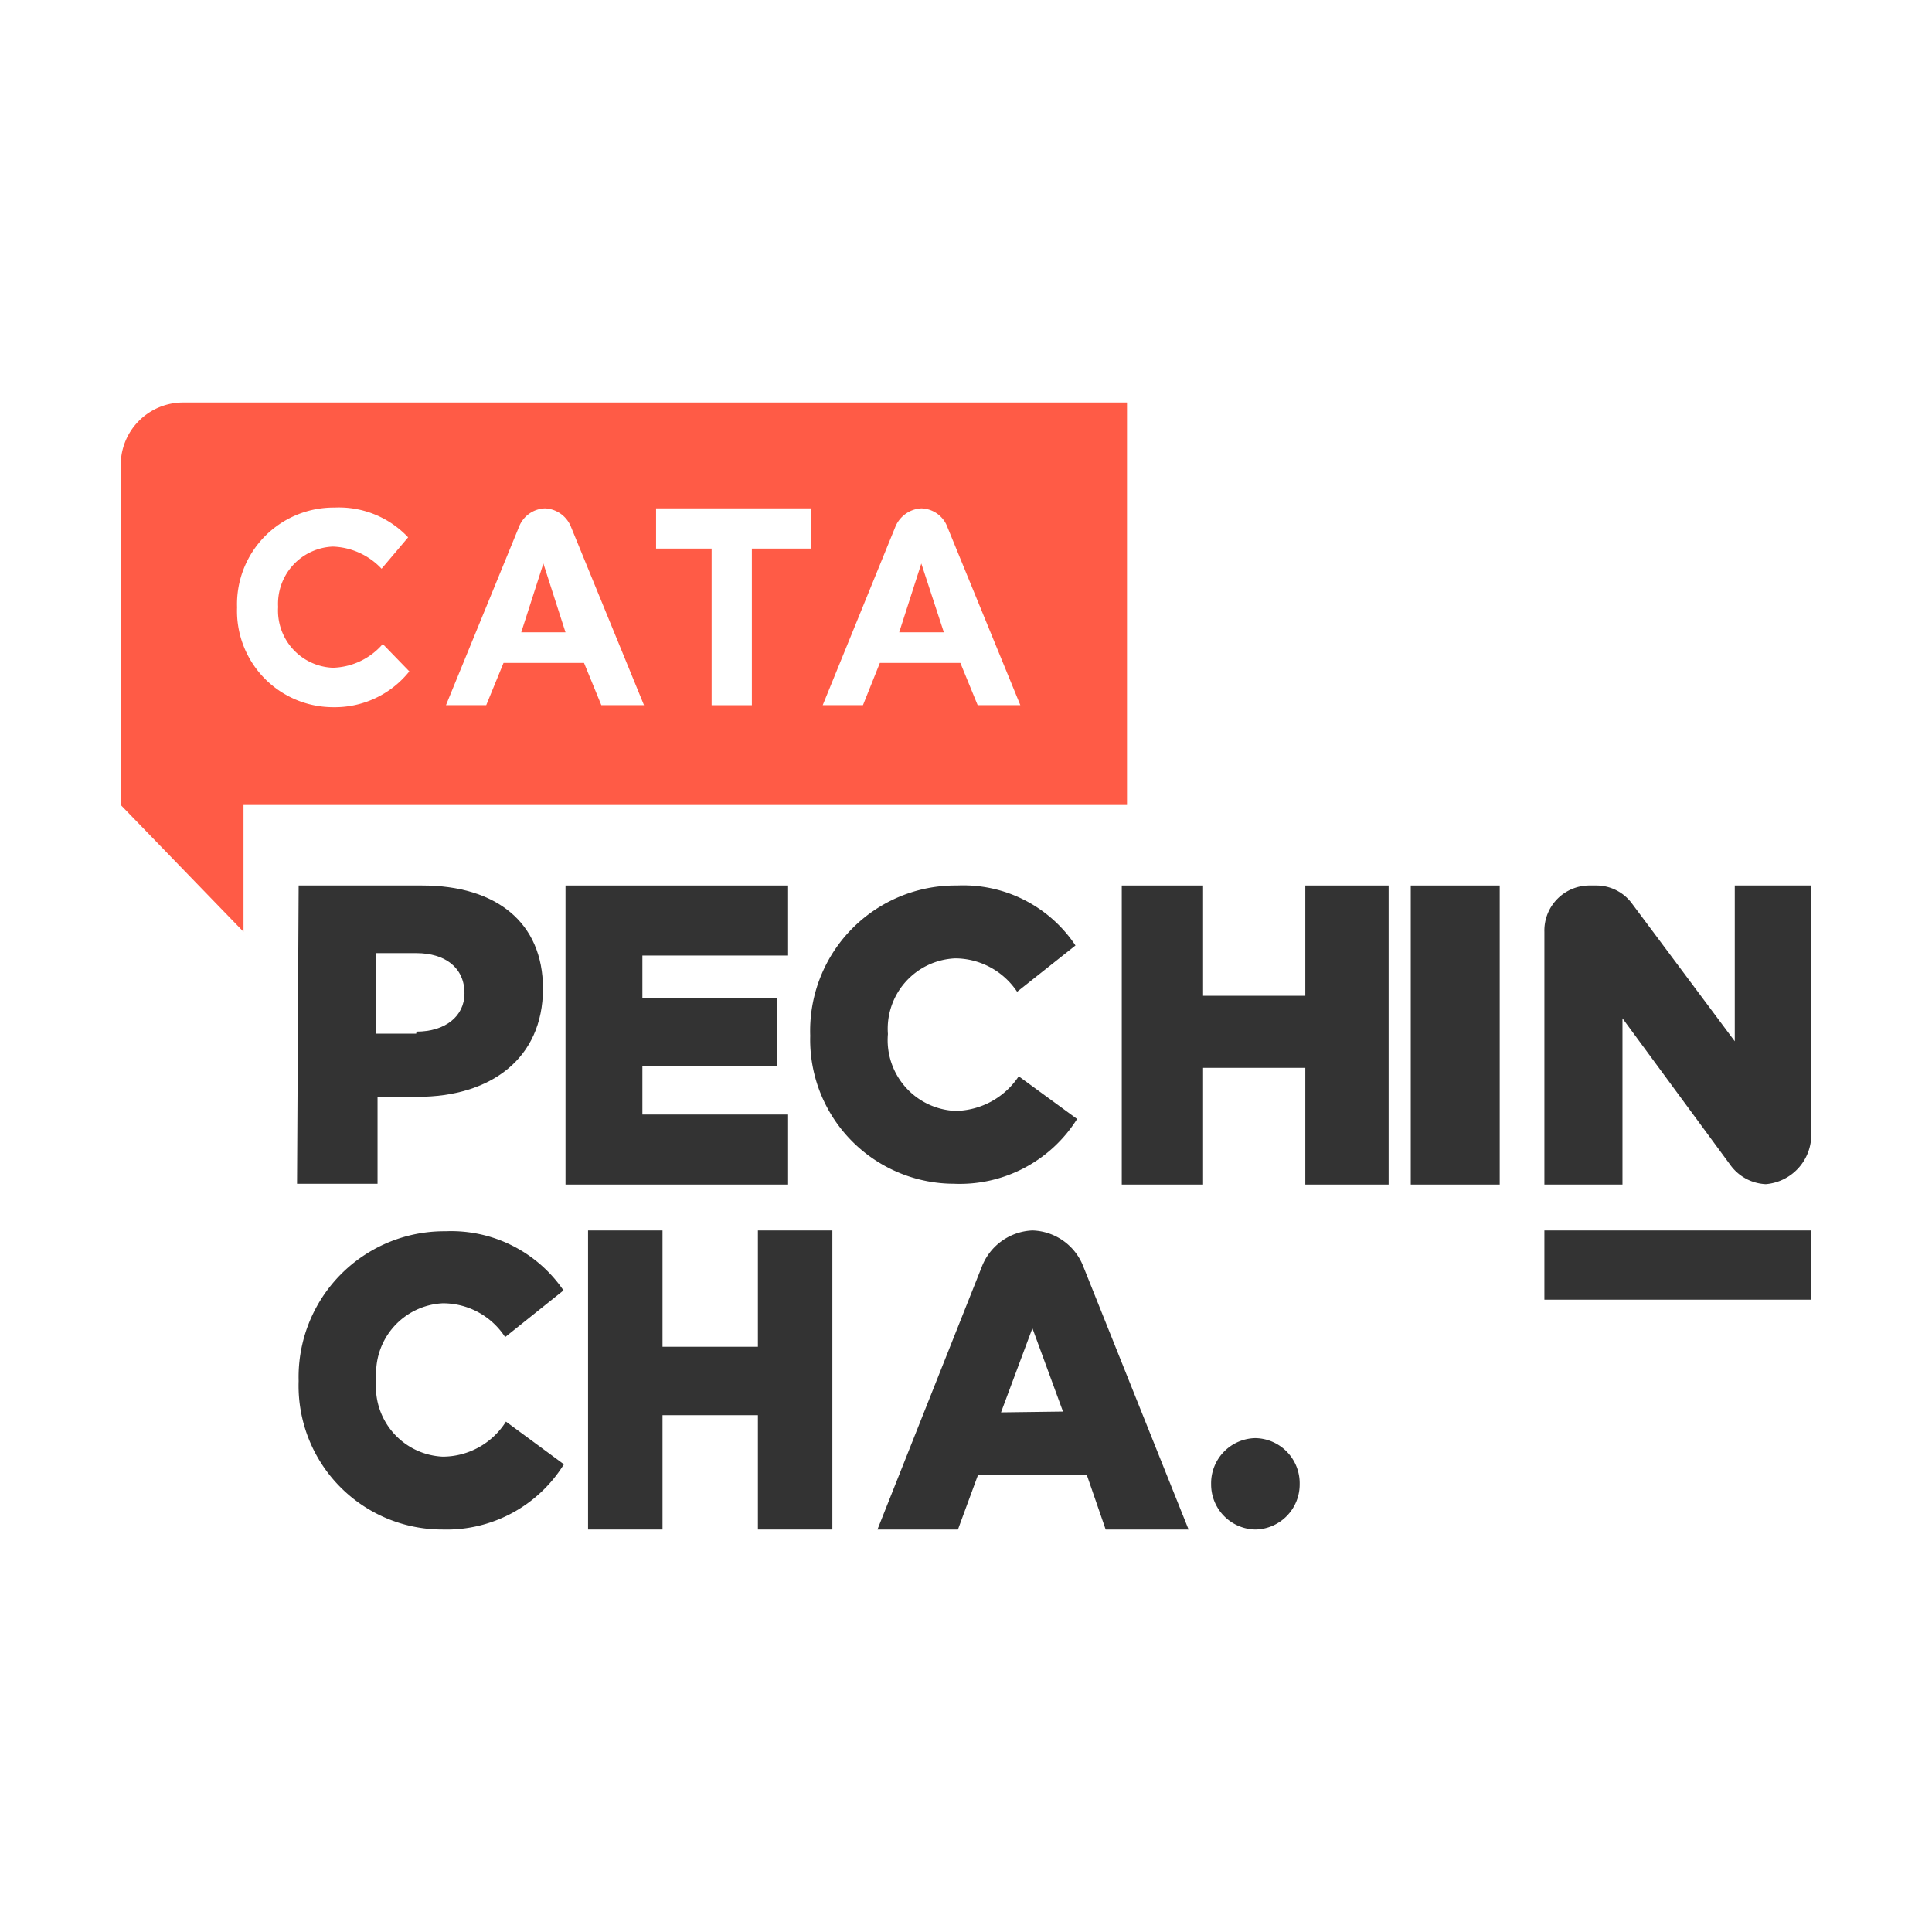<svg xmlns="http://www.w3.org/2000/svg" viewBox="0 0 48 48"><defs><style>.cls-1{fill:#ff5b46;}.cls-2{fill:#333;}.cls-3{fill:none;}</style></defs><g id="Layer_2" data-name="Layer 2"><g id="Artes_48px" data-name="Artes 48px"><g id="Icones_Ferramentas_Pechincha_2cores-fundo-branco" data-name="Icones/Ferramentas/Pechincha/2cores-fundo-branco"><g id="Group"><path id="Shape" class="cls-1" d="M4.52,10A1.55,1.55,0,0,0,3,11.58V20l3.05,3.15V20H28V10Zm3.75,7.57a2.39,2.39,0,0,1-2.38-2.48v0a2.4,2.4,0,0,1,2.42-2.48,2.36,2.36,0,0,1,1.83.74l-.66.78a1.74,1.74,0,0,0-1.21-.55,1.42,1.42,0,0,0-1.36,1.5v0a1.42,1.42,0,0,0,1.36,1.51A1.7,1.7,0,0,0,9.51,16l.66.68A2.37,2.37,0,0,1,8.27,17.57Zm6.67-.05-.43-1.05h-2l-.43,1.05h-1l1.81-4.42a.72.72,0,0,1,.65-.47h0a.73.73,0,0,1,.65.47L16,17.52Zm5.21-3.89H18.68v3.89h-1V13.63H16.3v-1h3.85Zm4.14,3.89-.43-1.05h-2l-.42,1.05h-1l1.8-4.42a.74.74,0,0,1,.65-.47h0a.71.71,0,0,1,.65.47l1.81,4.42Z"/><polygon id="Shape-2" data-name="Shape" class="cls-1" points="12.95 15.71 14.05 15.71 13.5 14 12.95 15.71"/><polygon id="Shape-3" data-name="Shape" class="cls-1" points="22.34 15.71 23.45 15.71 22.89 14 22.34 15.71"/><polygon id="Shape-4" data-name="Shape" class="cls-2" points="38.37 30.57 45 30.57 45 32.29 38.37 32.29 38.37 30.57"/><path id="Shape-5" data-name="Shape" class="cls-2" d="M7.42,22h3.07c1.84,0,3,.92,3,2.56v0c0,1.75-1.31,2.69-3.11,2.69h-1v2.16h-2Zm2.93,3.63c.71,0,1.19-.38,1.19-.95v0c0-.64-.48-1-1.2-1h-1v2h1Z"/><polygon id="Shape-6" data-name="Shape" class="cls-2" points="14.05 22 19.58 22 19.58 23.74 15.96 23.74 15.96 24.79 19.31 24.79 19.31 26.48 15.96 26.48 15.96 27.69 19.58 27.69 19.58 29.43 14.05 29.43 14.05 22"/><path id="Shape-7" data-name="Shape" class="cls-2" d="M20.13,25.73v0A3.61,3.61,0,0,1,23.78,22a3.35,3.35,0,0,1,2.94,1.49l-1.45,1.15a1.86,1.86,0,0,0-1.53-.83,1.75,1.75,0,0,0-1.68,1.88v0a1.76,1.76,0,0,0,1.68,1.91,1.92,1.92,0,0,0,1.57-.86l1.45,1.06a3.44,3.44,0,0,1-3.06,1.61A3.58,3.58,0,0,1,20.13,25.73Z"/><polygon id="Shape-8" data-name="Shape" class="cls-2" points="27.87 22 29.89 22 29.89 24.74 32.43 24.74 32.43 22 34.5 22 34.5 29.43 32.43 29.43 32.43 26.53 29.89 26.53 29.89 29.43 27.87 29.43 27.87 22"/><polygon id="Shape-9" data-name="Shape" class="cls-2" points="35.05 22 37.26 22 37.26 29.43 35.05 29.43 35.05 22"/><path id="Shape-10" data-name="Shape" class="cls-2" d="M39.51,22h.13a1.1,1.1,0,0,1,.9.44l2.56,3.43V22H45v6.16a1.23,1.23,0,0,1-1.13,1.26h0a1.15,1.15,0,0,1-.89-.49L40.31,25.3v4.13H38.37V23.15A1.12,1.12,0,0,1,39.51,22Z"/><path id="Shape-11" data-name="Shape" class="cls-2" d="M32.29,36.87A1.12,1.12,0,0,1,31.19,38h0a1.12,1.12,0,0,1-1.1-1.13v0a1.12,1.12,0,0,1,1.1-1.14h0a1.12,1.12,0,0,1,1.1,1.14Z"/><path id="Shape-12" data-name="Shape" class="cls-2" d="M7.42,34.31v0a3.62,3.62,0,0,1,3.65-3.72A3.38,3.38,0,0,1,14,32.06l-1.45,1.16A1.84,1.84,0,0,0,11,32.38a1.74,1.74,0,0,0-1.65,1.88v0A1.74,1.74,0,0,0,11,36.19a1.86,1.86,0,0,0,1.57-.87l1.44,1.06A3.43,3.43,0,0,1,11,38,3.57,3.57,0,0,1,7.42,34.31Z"/><polygon id="Shape-13" data-name="Shape" class="cls-2" points="14.61 30.57 16.46 30.57 16.46 33.46 18.83 33.46 18.83 30.57 20.68 30.57 20.68 38 18.83 38 18.83 35.16 16.46 35.16 16.46 38 14.61 38 14.61 30.57"/><path id="Shape-14" data-name="Shape" class="cls-2" d="M25.65,30.57h0a1.4,1.4,0,0,1,1.27.91L29.53,38H27.47L27,36.64H24.3L23.8,38h-2l2.59-6.52A1.41,1.41,0,0,1,25.65,30.57Zm.76,4.5L25.65,33l-.78,2.09Z"/></g><rect id="Mascara" class="cls-3" width="48" height="48"/></g></g></g></svg>
